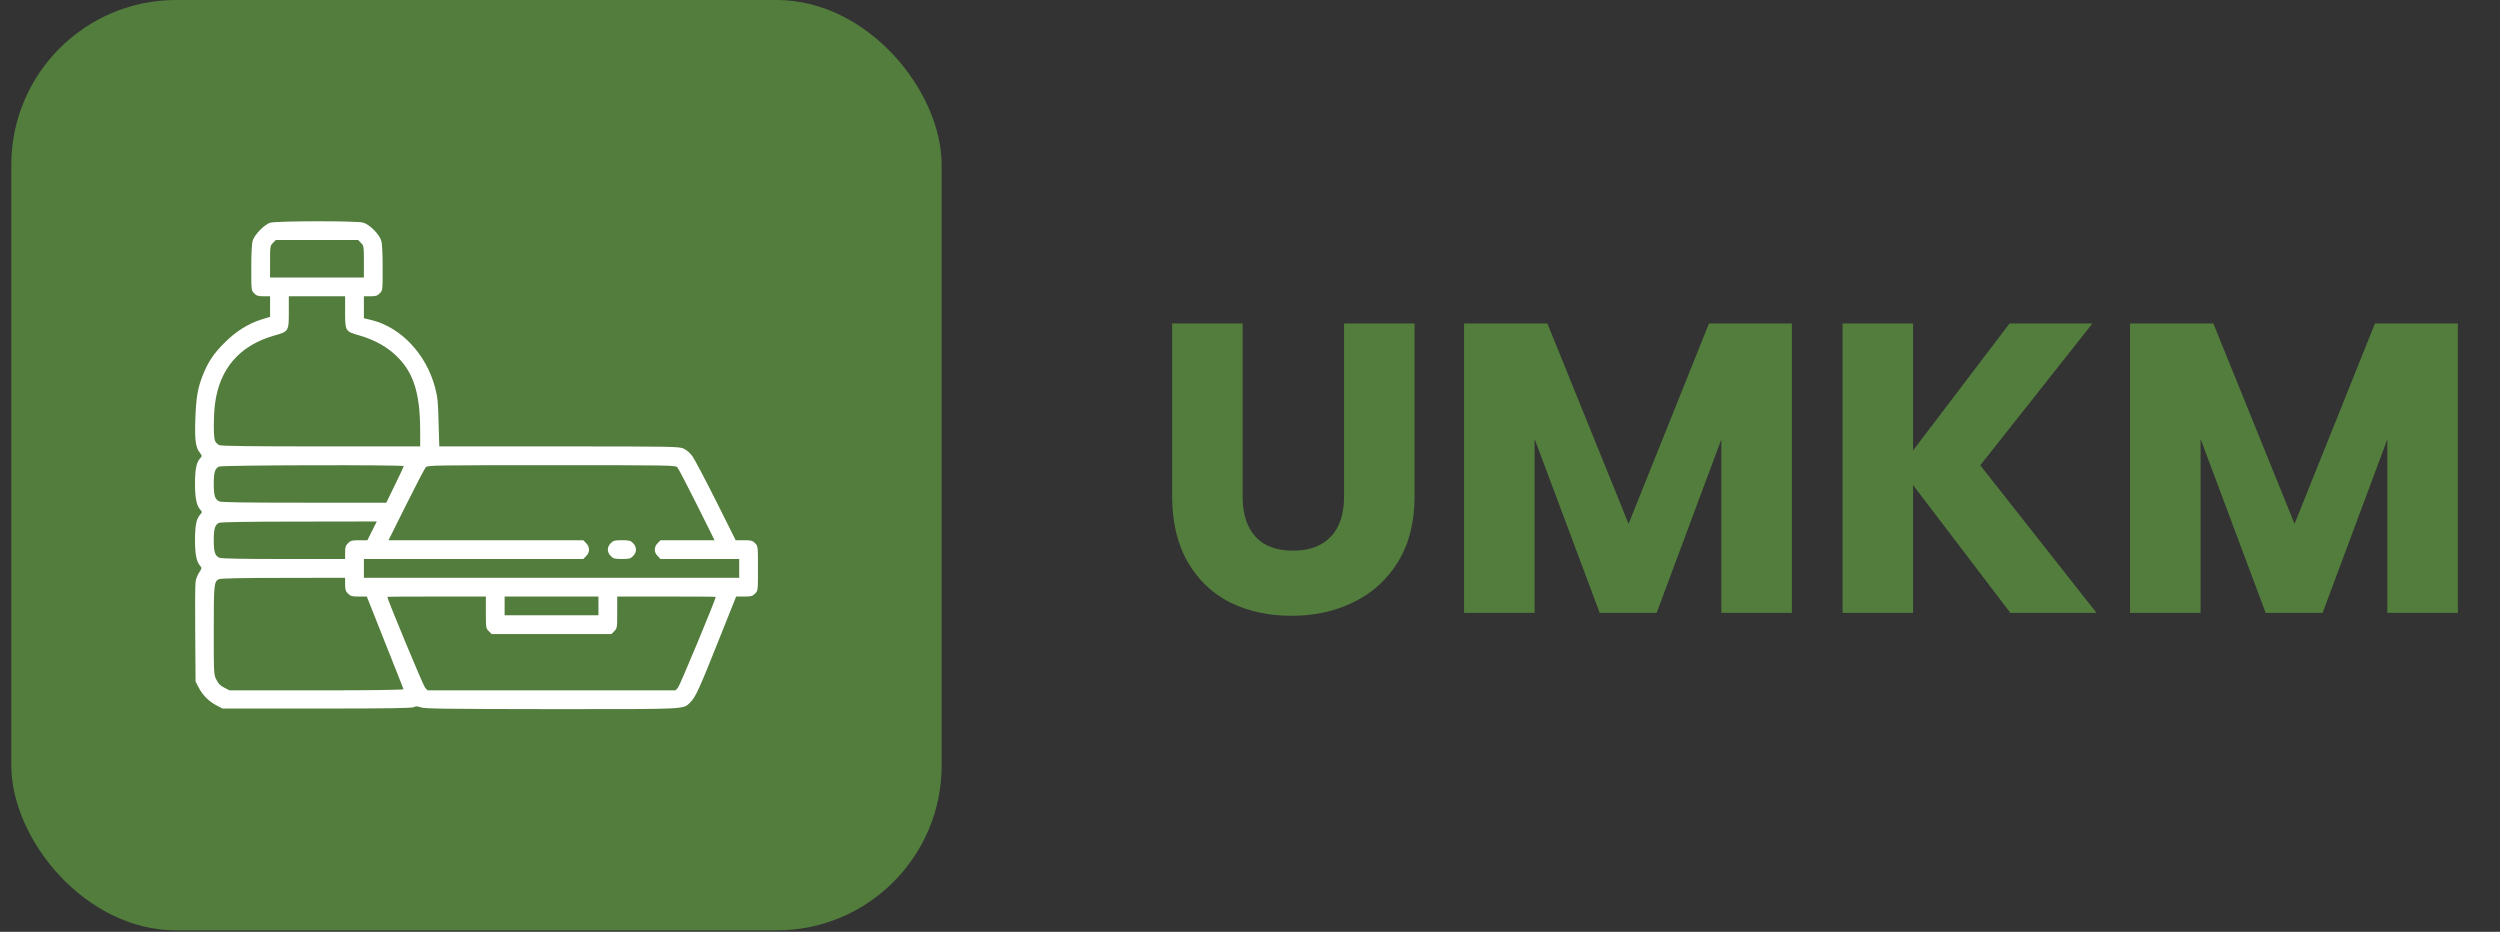 <svg width="220" height="82" viewBox="0 0 220 82" fill="none" xmlns="http://www.w3.org/2000/svg">
<rect x="0" y="0" width="220" height="82" fill="#333333" stroke="none"/>
<rect x="0.994" width="81.871" height="81.871" rx="14.513" fill="#527D3C"/>
<path d="M24.315 20.175L23.057 21.433V24.578H33.122V21.433L31.864 20.175H24.315Z" fill="#527D3C"/>
<path d="M23.765 19.601C23.259 19.767 22.392 20.654 22.237 21.18C22.155 21.449 22.113 22.337 22.113 23.585C22.113 25.546 22.113 25.567 22.371 25.815C22.578 26.032 22.722 26.073 23.197 26.073H23.765V26.981V27.879L23.001 28.116C21.845 28.478 20.741 29.169 19.729 30.191C18.8 31.12 18.305 31.863 17.851 33.009C17.407 34.113 17.252 34.98 17.19 36.879C17.128 38.778 17.211 39.367 17.603 39.862C17.789 40.11 17.789 40.13 17.624 40.316C17.283 40.688 17.169 41.266 17.159 42.545C17.159 43.836 17.293 44.496 17.644 44.878C17.799 45.053 17.799 45.074 17.634 45.26C17.283 45.642 17.169 46.209 17.159 47.5C17.159 48.779 17.293 49.45 17.634 49.822C17.768 49.977 17.768 50.028 17.531 50.369C17.386 50.586 17.242 50.947 17.211 51.184C17.169 51.422 17.159 53.496 17.18 55.798L17.211 59.978L17.489 60.515C17.851 61.196 18.367 61.712 19.048 62.073L19.585 62.352H27.893C34.138 62.352 36.253 62.321 36.419 62.228C36.584 62.135 36.718 62.135 37.038 62.249C37.368 62.372 39.309 62.393 48.567 62.403C60.746 62.403 60.085 62.434 60.746 61.805C61.189 61.392 61.561 60.577 63.243 56.345L64.781 52.495H65.483C66.102 52.495 66.226 52.464 66.443 52.237C66.701 51.989 66.701 51.969 66.701 50.018C66.701 48.067 66.701 48.047 66.443 47.799C66.226 47.572 66.102 47.541 65.462 47.541H64.74L62.996 44.052C62.036 42.143 61.107 40.378 60.921 40.13C60.735 39.862 60.415 39.604 60.168 39.48C59.755 39.294 59.332 39.284 49.196 39.284H38.658L38.596 37.189C38.555 35.393 38.514 34.97 38.287 34.103C37.513 31.171 35.294 28.808 32.703 28.168L32.022 28.003V27.043V26.073H32.589C33.064 26.073 33.209 26.032 33.415 25.815C33.673 25.567 33.673 25.546 33.673 23.585C33.673 22.337 33.632 21.449 33.549 21.18C33.384 20.613 32.528 19.756 31.96 19.591C31.402 19.426 24.291 19.436 23.765 19.601ZM31.764 21.377C32.011 21.614 32.022 21.676 32.022 23.028V24.421H27.893H23.765V23.028C23.765 21.676 23.775 21.614 24.023 21.377L24.27 21.119H27.893H31.516L31.764 21.377ZM30.37 27.456C30.37 29.159 30.381 29.169 31.66 29.53C32.755 29.85 33.725 30.346 34.458 30.944C36.315 32.482 36.976 34.34 36.976 37.994V39.284H28.255C22.093 39.284 19.471 39.253 19.296 39.17C19.151 39.108 18.986 38.943 18.924 38.799C18.78 38.489 18.78 36.714 18.914 35.579C19.306 32.451 21.071 30.408 24.126 29.53C25.406 29.169 25.416 29.159 25.416 27.456V26.073H27.893H30.37V27.456ZM35.531 41.018C35.531 41.059 35.18 41.802 34.757 42.669L33.993 44.238H26.768C21.69 44.238 19.471 44.207 19.296 44.124C18.914 43.949 18.811 43.608 18.811 42.587C18.811 41.586 18.914 41.224 19.265 41.059C19.523 40.925 35.531 40.894 35.531 41.018ZM59.6 41.111C59.693 41.214 60.467 42.7 61.324 44.413L62.882 47.541H60.508H58.124L57.876 47.799C57.711 47.954 57.618 48.17 57.618 48.367C57.618 48.563 57.711 48.779 57.876 48.934L58.124 49.192H61.592H65.05V50.018V50.844H48.536H32.022V50.018V49.192H41.672H51.333L51.58 48.934C51.921 48.604 51.921 48.129 51.58 47.799L51.333 47.541H42.756H34.189L35.748 44.413C36.604 42.7 37.378 41.214 37.471 41.111C37.616 40.946 38.276 40.935 48.536 40.935C58.795 40.935 59.456 40.946 59.6 41.111ZM32.744 46.715L32.331 47.541H31.599C30.969 47.541 30.845 47.572 30.628 47.799C30.412 48.005 30.37 48.15 30.37 48.625V49.192H24.952C21.205 49.192 19.461 49.161 19.296 49.079C18.914 48.903 18.811 48.563 18.811 47.541C18.811 46.54 18.914 46.178 19.265 46.013C19.409 45.941 21.835 45.9 26.324 45.9L33.157 45.889L32.744 46.715ZM30.37 51.411C30.37 51.886 30.412 52.031 30.628 52.237C30.845 52.464 30.969 52.495 31.578 52.495H32.28L33.88 56.531C34.757 58.739 35.5 60.597 35.51 60.649C35.531 60.711 32.724 60.752 27.873 60.752H20.194L19.739 60.515C19.399 60.349 19.213 60.164 19.048 59.823C18.811 59.369 18.811 59.307 18.811 55.468C18.811 51.401 18.831 51.174 19.265 50.968C19.399 50.895 21.401 50.854 24.931 50.854L30.37 50.844V51.411ZM42.756 53.888C42.756 55.24 42.766 55.302 43.014 55.54L43.261 55.798H48.536H53.81L54.057 55.54C54.305 55.302 54.316 55.24 54.316 53.888V52.495H58.65C61.035 52.495 62.985 52.505 62.985 52.526C62.985 52.743 59.827 60.339 59.662 60.515L59.445 60.752H48.536H37.626L37.409 60.515C37.244 60.339 34.086 52.743 34.086 52.526C34.086 52.505 36.037 52.495 38.421 52.495H42.756V53.888ZM52.664 53.321V54.146H48.536H44.407V53.321V52.495H48.536H52.664V53.321Z" fill="white"/>
<path d="M53.748 47.797C53.583 47.952 53.49 48.169 53.49 48.365C53.49 48.561 53.583 48.778 53.748 48.932C53.965 49.16 54.089 49.191 54.729 49.191C55.369 49.191 55.492 49.16 55.709 48.932C55.874 48.778 55.967 48.561 55.967 48.365C55.967 48.169 55.874 47.952 55.709 47.797C55.492 47.57 55.369 47.539 54.729 47.539C54.089 47.539 53.965 47.57 53.748 47.797Z" fill="white"/>
<path d="M109.352 28.465V43.704C109.352 45.228 109.727 46.401 110.477 47.223C111.227 48.046 112.327 48.457 113.778 48.457C115.23 48.457 116.342 48.046 117.117 47.223C117.891 46.401 118.278 45.228 118.278 43.704V28.465H124.482V43.667C124.482 45.941 123.998 47.864 123.031 49.436C122.063 51.009 120.757 52.194 119.112 52.992C117.491 53.79 115.677 54.19 113.67 54.19C111.662 54.19 109.86 53.803 108.263 53.028C106.691 52.23 105.445 51.045 104.526 49.473C103.607 47.876 103.148 45.941 103.148 43.667V28.465H109.352ZM157.684 28.465V53.935H151.479V38.66L145.783 53.935H140.776L135.043 38.624V53.935H128.839V28.465H136.168L143.316 46.098L150.391 28.465H157.684ZM176.913 53.935L168.35 42.688V53.935H162.146V28.465H168.35V39.64L176.84 28.465H184.133L174.264 40.946L184.496 53.935H176.913ZM216.29 28.465V53.935H210.085V38.66L204.389 53.935H199.382L193.649 38.624V53.935H187.444V28.465H194.774L201.921 46.098L208.997 28.465H216.29Z" fill="#527D3C"/>
</svg>
